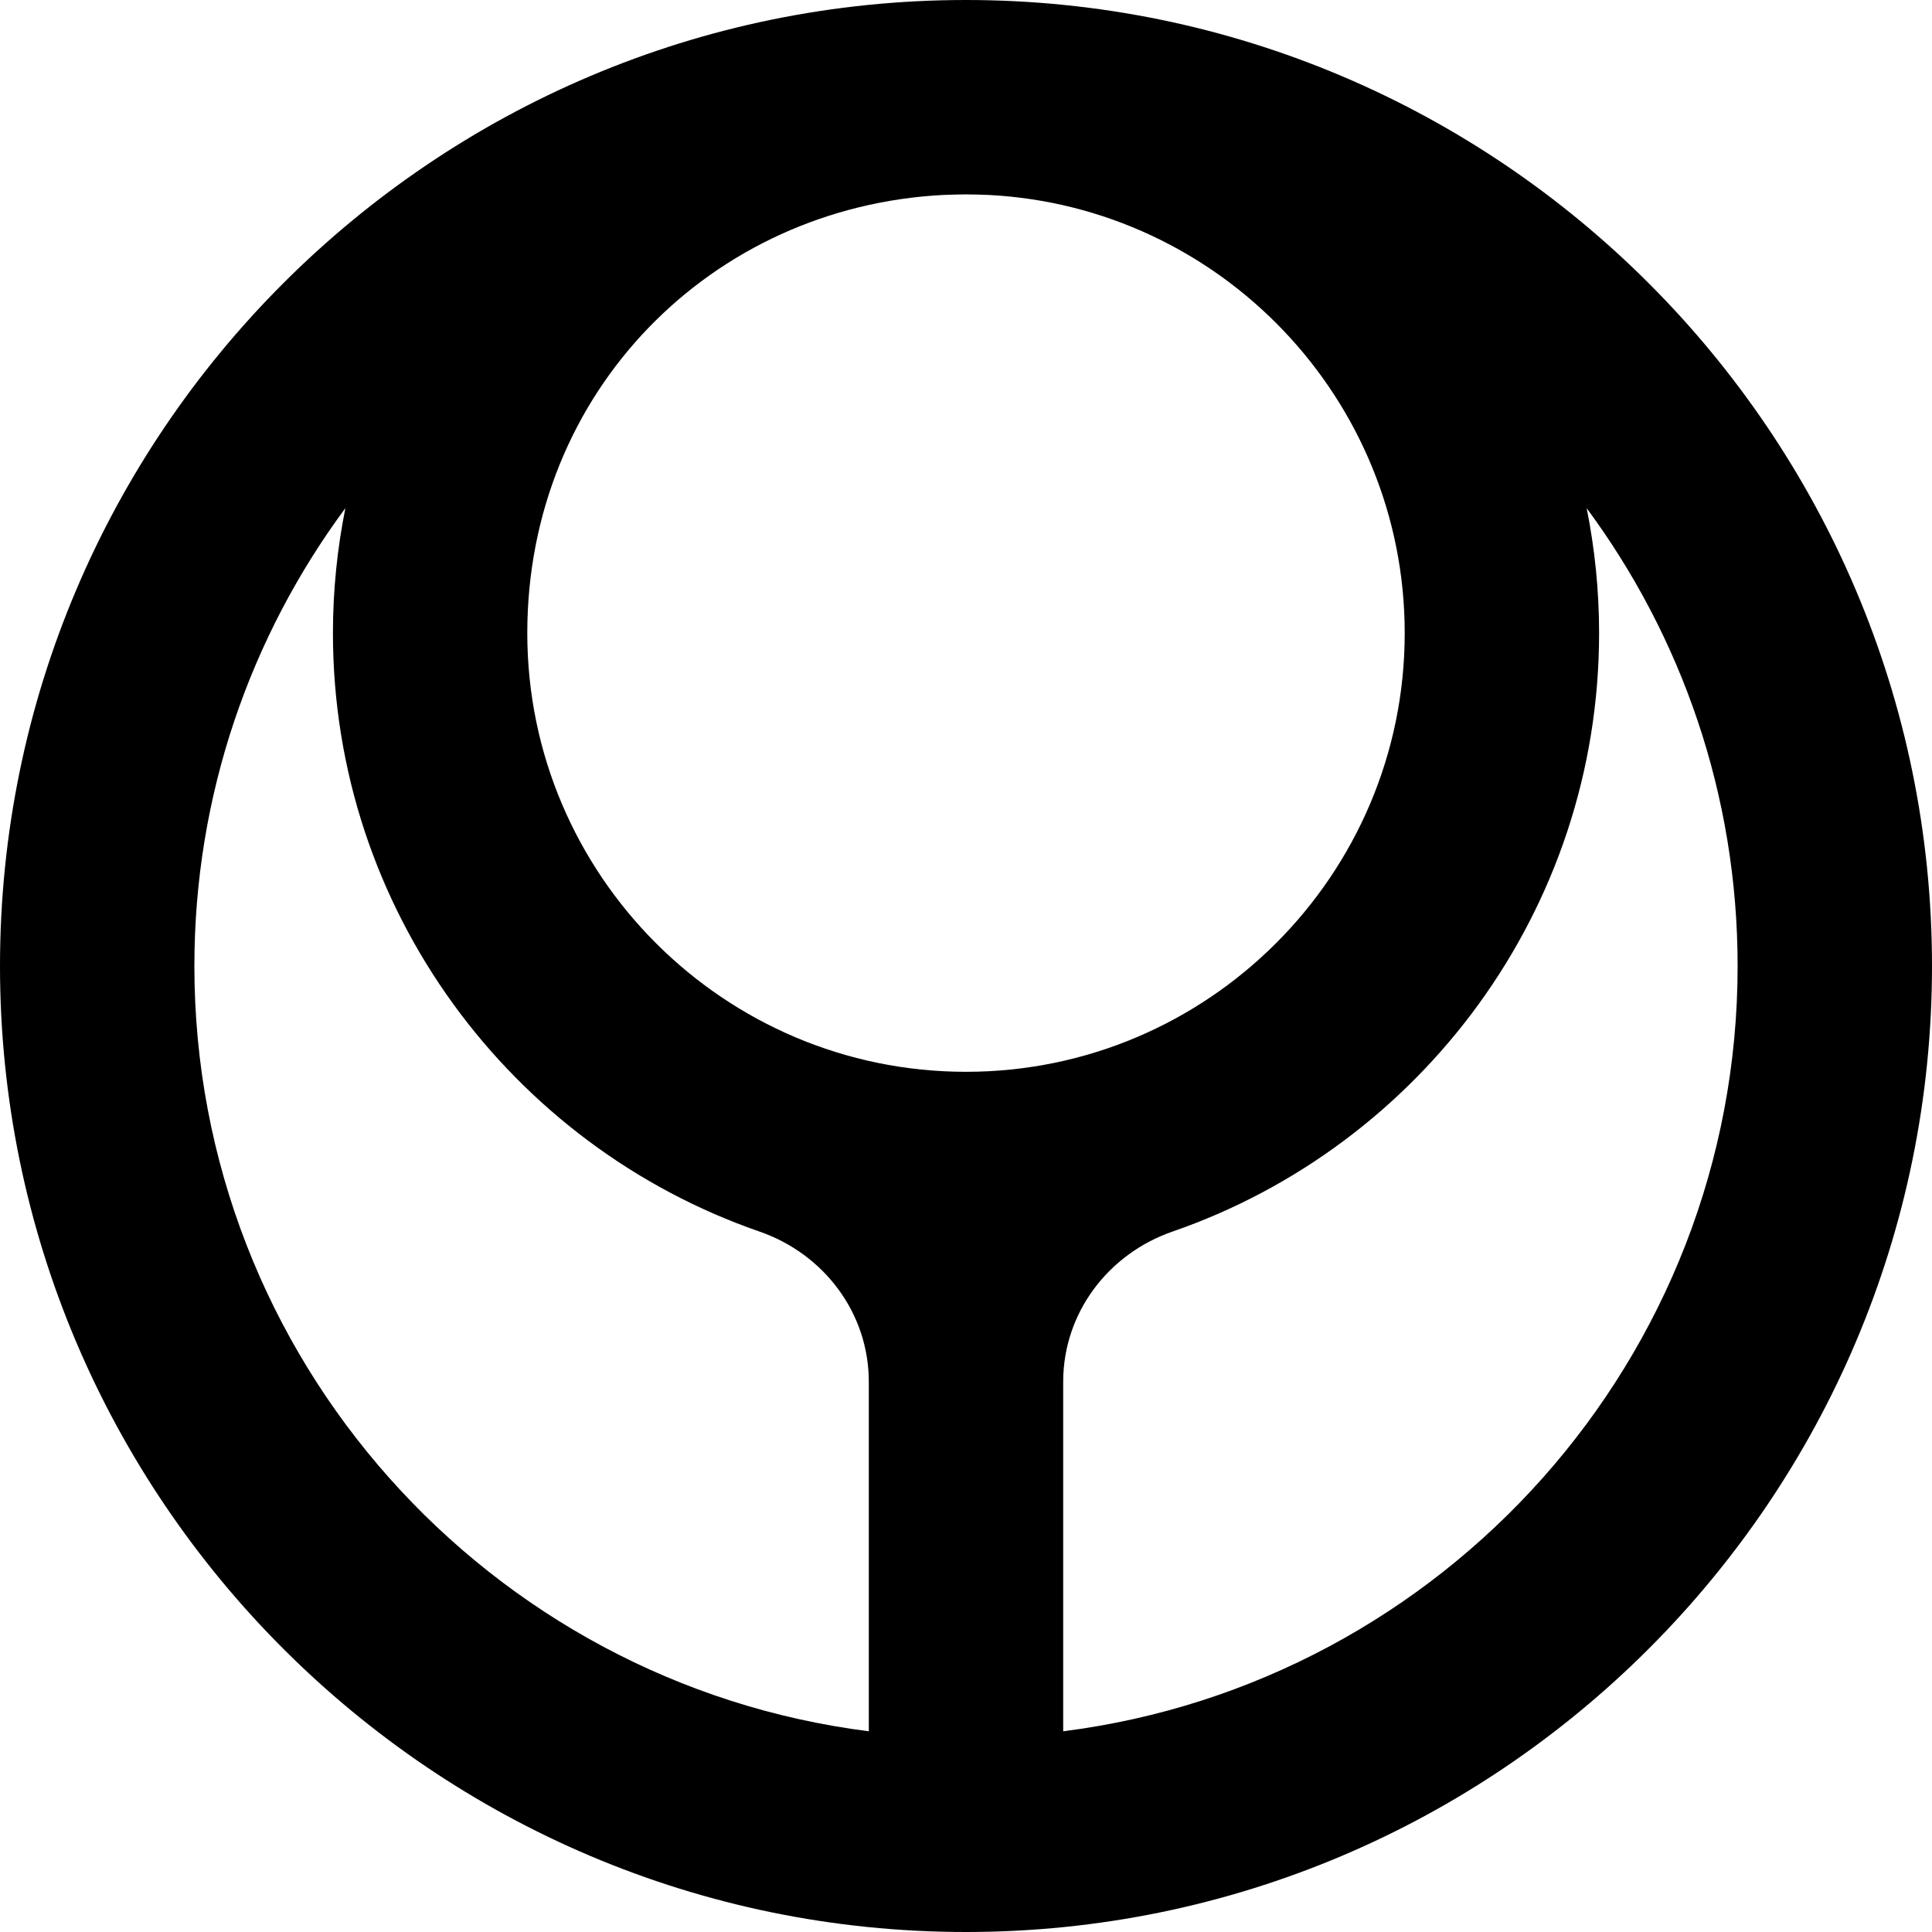 <svg id="Layer_1" data-name="Layer 1" xmlns="http://www.w3.org/2000/svg" viewBox="0 0 612.26 612.26">   <path d="M306.13,0C137.33,0,0,137.33,0,306.13s137.33,306.13,306.13,306.13,306.13-137.33,306.13-306.13S474.93,0,306.13,0Zm139.03,200.63c0,76.66-62.37,139.03-139.03,139.03s-139.03-62.37-139.03-139.03S225.63,65.51,298.98,61.78c2.38-.07,4.75-.18,7.15-.18s4.77,.11,7.15,.18c73.35,3.73,131.88,64.59,131.88,138.85ZM61.6,306.13c0-54.29,17.8-104.48,47.85-145.1-2.57,12.81-3.94,26.04-3.94,39.6,0,87.71,56.58,162.45,135.15,189.65,20.52,7.1,34.67,25.89,34.67,47.6v110.77c-120.34-15.2-213.73-118.12-213.73-242.52Zm275.33,242.52v-110.77c0-21.71,14.16-40.5,34.67-47.6,78.58-27.2,135.16-101.94,135.16-189.65,0-13.55-1.37-26.78-3.94-39.59,30.04,40.62,47.84,90.81,47.84,145.09,0,124.4-93.39,227.32-213.73,242.52Z"></path> </svg>